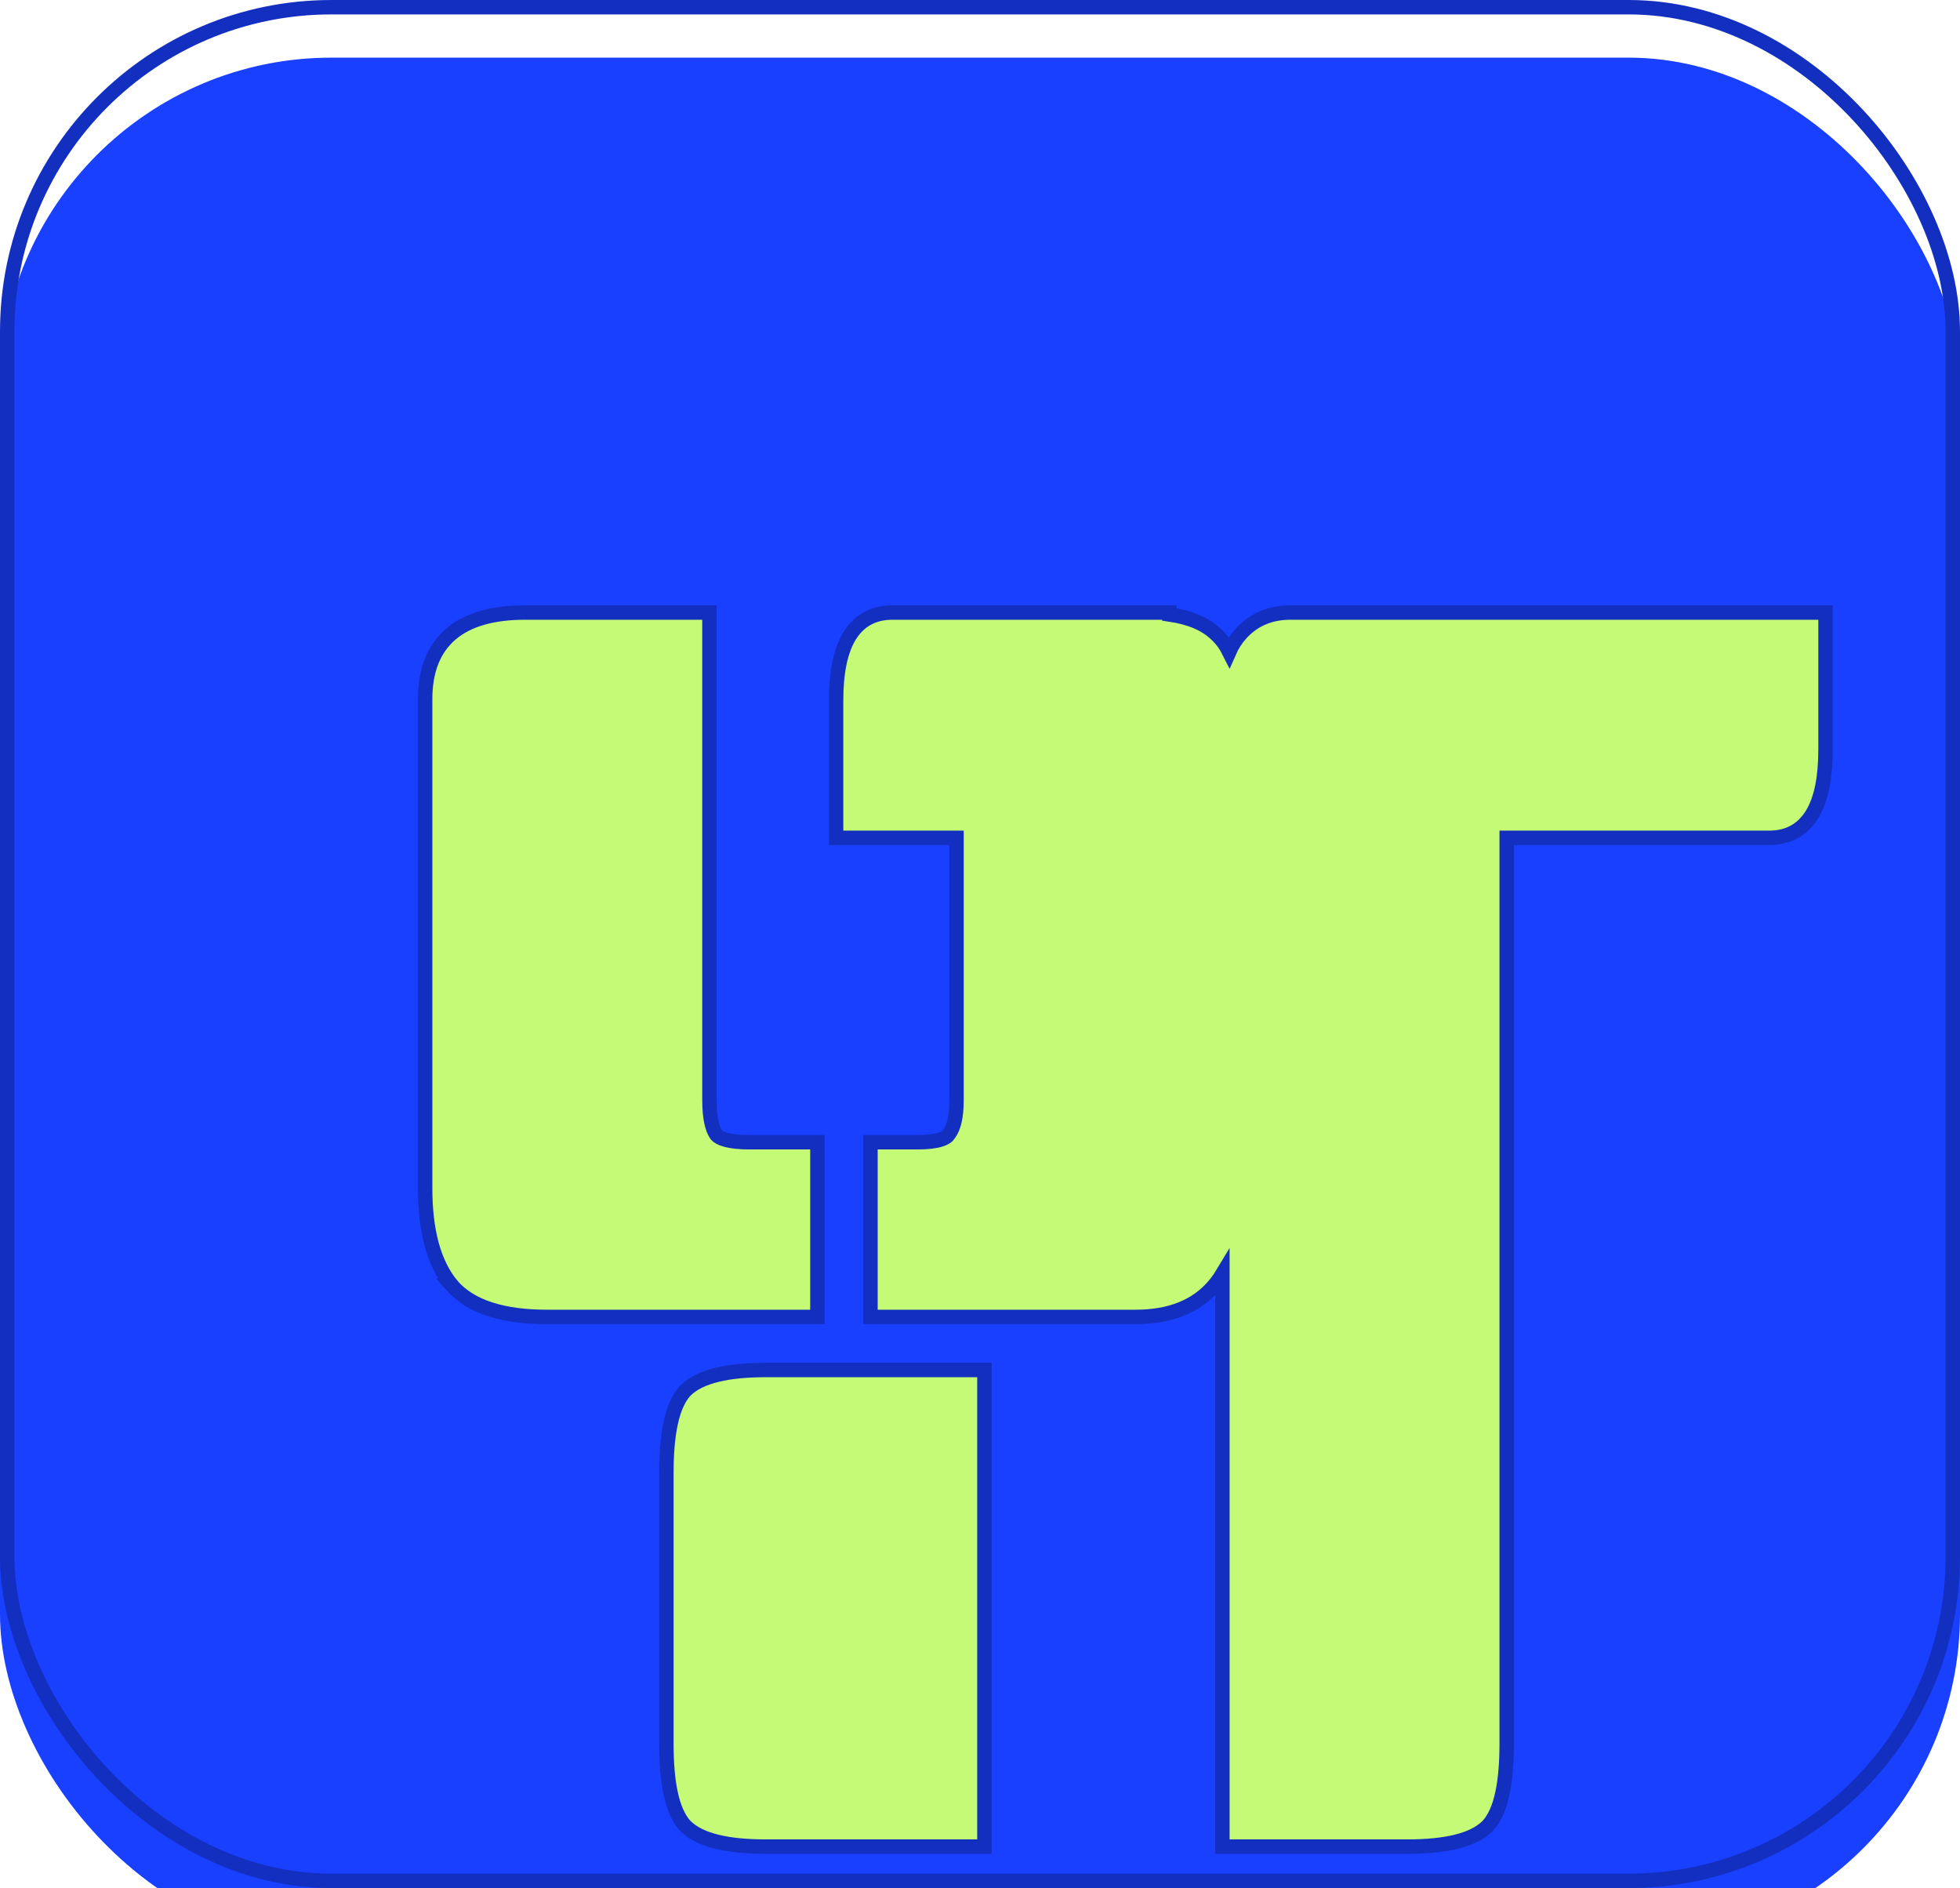 <svg width="136" height="131" viewBox="0 0 136 131" fill="none" xmlns="http://www.w3.org/2000/svg">
<g filter="url(#filter0_i_85_10617)">
<rect width="136" height="131" rx="23" fill="#193FFF"/>
</g>
<rect x="0.5" y="0.5" width="135" height="130" rx="22.5" stroke="#132FBF"/>
<g filter="url(#filter1_d_85_10617)">
<path d="M53.227 39V38.5H52.727H40.438C38.232 38.5 36.485 38.969 35.285 39.995C34.069 41.034 33.5 42.568 33.5 44.501V78.445C33.5 81.385 34.094 83.669 35.372 85.202L35.371 85.202L35.381 85.213C36.694 86.701 38.944 87.372 41.959 87.372H60.218H60.718V86.872V75.752V75.252H60.218H56.005C55.325 75.252 54.797 75.195 54.404 75.093C54.021 74.993 53.813 74.862 53.708 74.743C53.418 74.324 53.227 73.564 53.227 72.358V39ZM71.806 124.124H72.306V123.624V91.554V91.054H71.806H57.175C55.825 91.054 54.68 91.162 53.75 91.39C52.824 91.616 52.073 91.97 51.554 92.488L51.546 92.496L51.538 92.505C51.064 93.026 50.745 93.787 50.542 94.725C50.336 95.669 50.238 96.84 50.238 98.225V116.953C50.238 118.338 50.336 119.509 50.542 120.453C50.745 121.391 51.064 122.152 51.538 122.673L51.546 122.682L51.554 122.69C52.073 123.208 52.824 123.562 53.75 123.788C54.68 124.016 55.825 124.124 57.175 124.124H71.806ZM70.37 38.5H65.91C64.611 38.5 63.596 39.054 62.936 40.146C62.3 41.198 62.015 42.711 62.015 44.618V53.631V54.131H62.515H70.37V72.358C70.37 73.493 70.177 74.224 69.877 74.642L69.863 74.663L69.85 74.685C69.779 74.81 69.616 74.956 69.255 75.071C68.894 75.186 68.385 75.252 67.709 75.252H64.9H64.4V75.752V86.872V87.372H64.9H82.808C85.175 87.372 87.033 86.653 88.285 85.143C88.479 84.908 88.657 84.657 88.819 84.388V123.624V124.124H89.319H101.609C102.958 124.124 104.104 124.016 105.034 123.788C105.96 123.562 106.711 123.208 107.229 122.69L107.238 122.682L107.246 122.673C107.72 122.152 108.038 121.391 108.242 120.453C108.448 119.509 108.546 118.338 108.546 116.953V54.131H126.774C128.073 54.131 129.087 53.577 129.747 52.485C130.383 51.433 130.668 49.919 130.668 48.013V39V38.5H130.168H93.533C92.155 38.5 91.002 38.98 90.119 39.951C89.772 40.333 89.497 40.76 89.291 41.229C89.057 40.762 88.769 40.366 88.422 40.044C87.665 39.291 86.552 38.835 85.137 38.63V38.5H84.637H83.159H70.87H70.37Z" fill="#C4FA75" stroke="#132FBF"/>
</g>
<defs>
<filter id="filter0_i_85_10617" x="0" y="0" width="136" height="135" filterUnits="userSpaceOnUse" color-interpolation-filters="sRGB">
<feFlood flood-opacity="0" result="BackgroundImageFix"/>
<feBlend mode="normal" in="SourceGraphic" in2="BackgroundImageFix" result="shape"/>
<feColorMatrix in="SourceAlpha" type="matrix" values="0 0 0 0 0 0 0 0 0 0 0 0 0 0 0 0 0 0 127 0" result="hardAlpha"/>
<feOffset dy="4"/>
<feGaussianBlur stdDeviation="2"/>
<feComposite in2="hardAlpha" operator="arithmetic" k2="-1" k3="1"/>
<feColorMatrix type="matrix" values="0 0 0 0 0 0 0 0 0 0 0 0 0 0 0 0 0 0 0.25 0"/>
<feBlend mode="normal" in2="shape" result="effect1_innerShadow_85_10617"/>
</filter>
<filter id="filter1_d_85_10617" x="29" y="38" width="102.168" height="90.624" filterUnits="userSpaceOnUse" color-interpolation-filters="sRGB">
<feFlood flood-opacity="0" result="BackgroundImageFix"/>
<feColorMatrix in="SourceAlpha" type="matrix" values="0 0 0 0 0 0 0 0 0 0 0 0 0 0 0 0 0 0 127 0" result="hardAlpha"/>
<feOffset dx="-4" dy="4"/>
<feComposite in2="hardAlpha" operator="out"/>
<feColorMatrix type="matrix" values="0 0 0 0 0 0 0 0 0 0 0 0 0 0 0 0 0 0 0.25 0"/>
<feBlend mode="normal" in2="BackgroundImageFix" result="effect1_dropShadow_85_10617"/>
<feBlend mode="normal" in="SourceGraphic" in2="effect1_dropShadow_85_10617" result="shape"/>
</filter>
</defs>
</svg>
